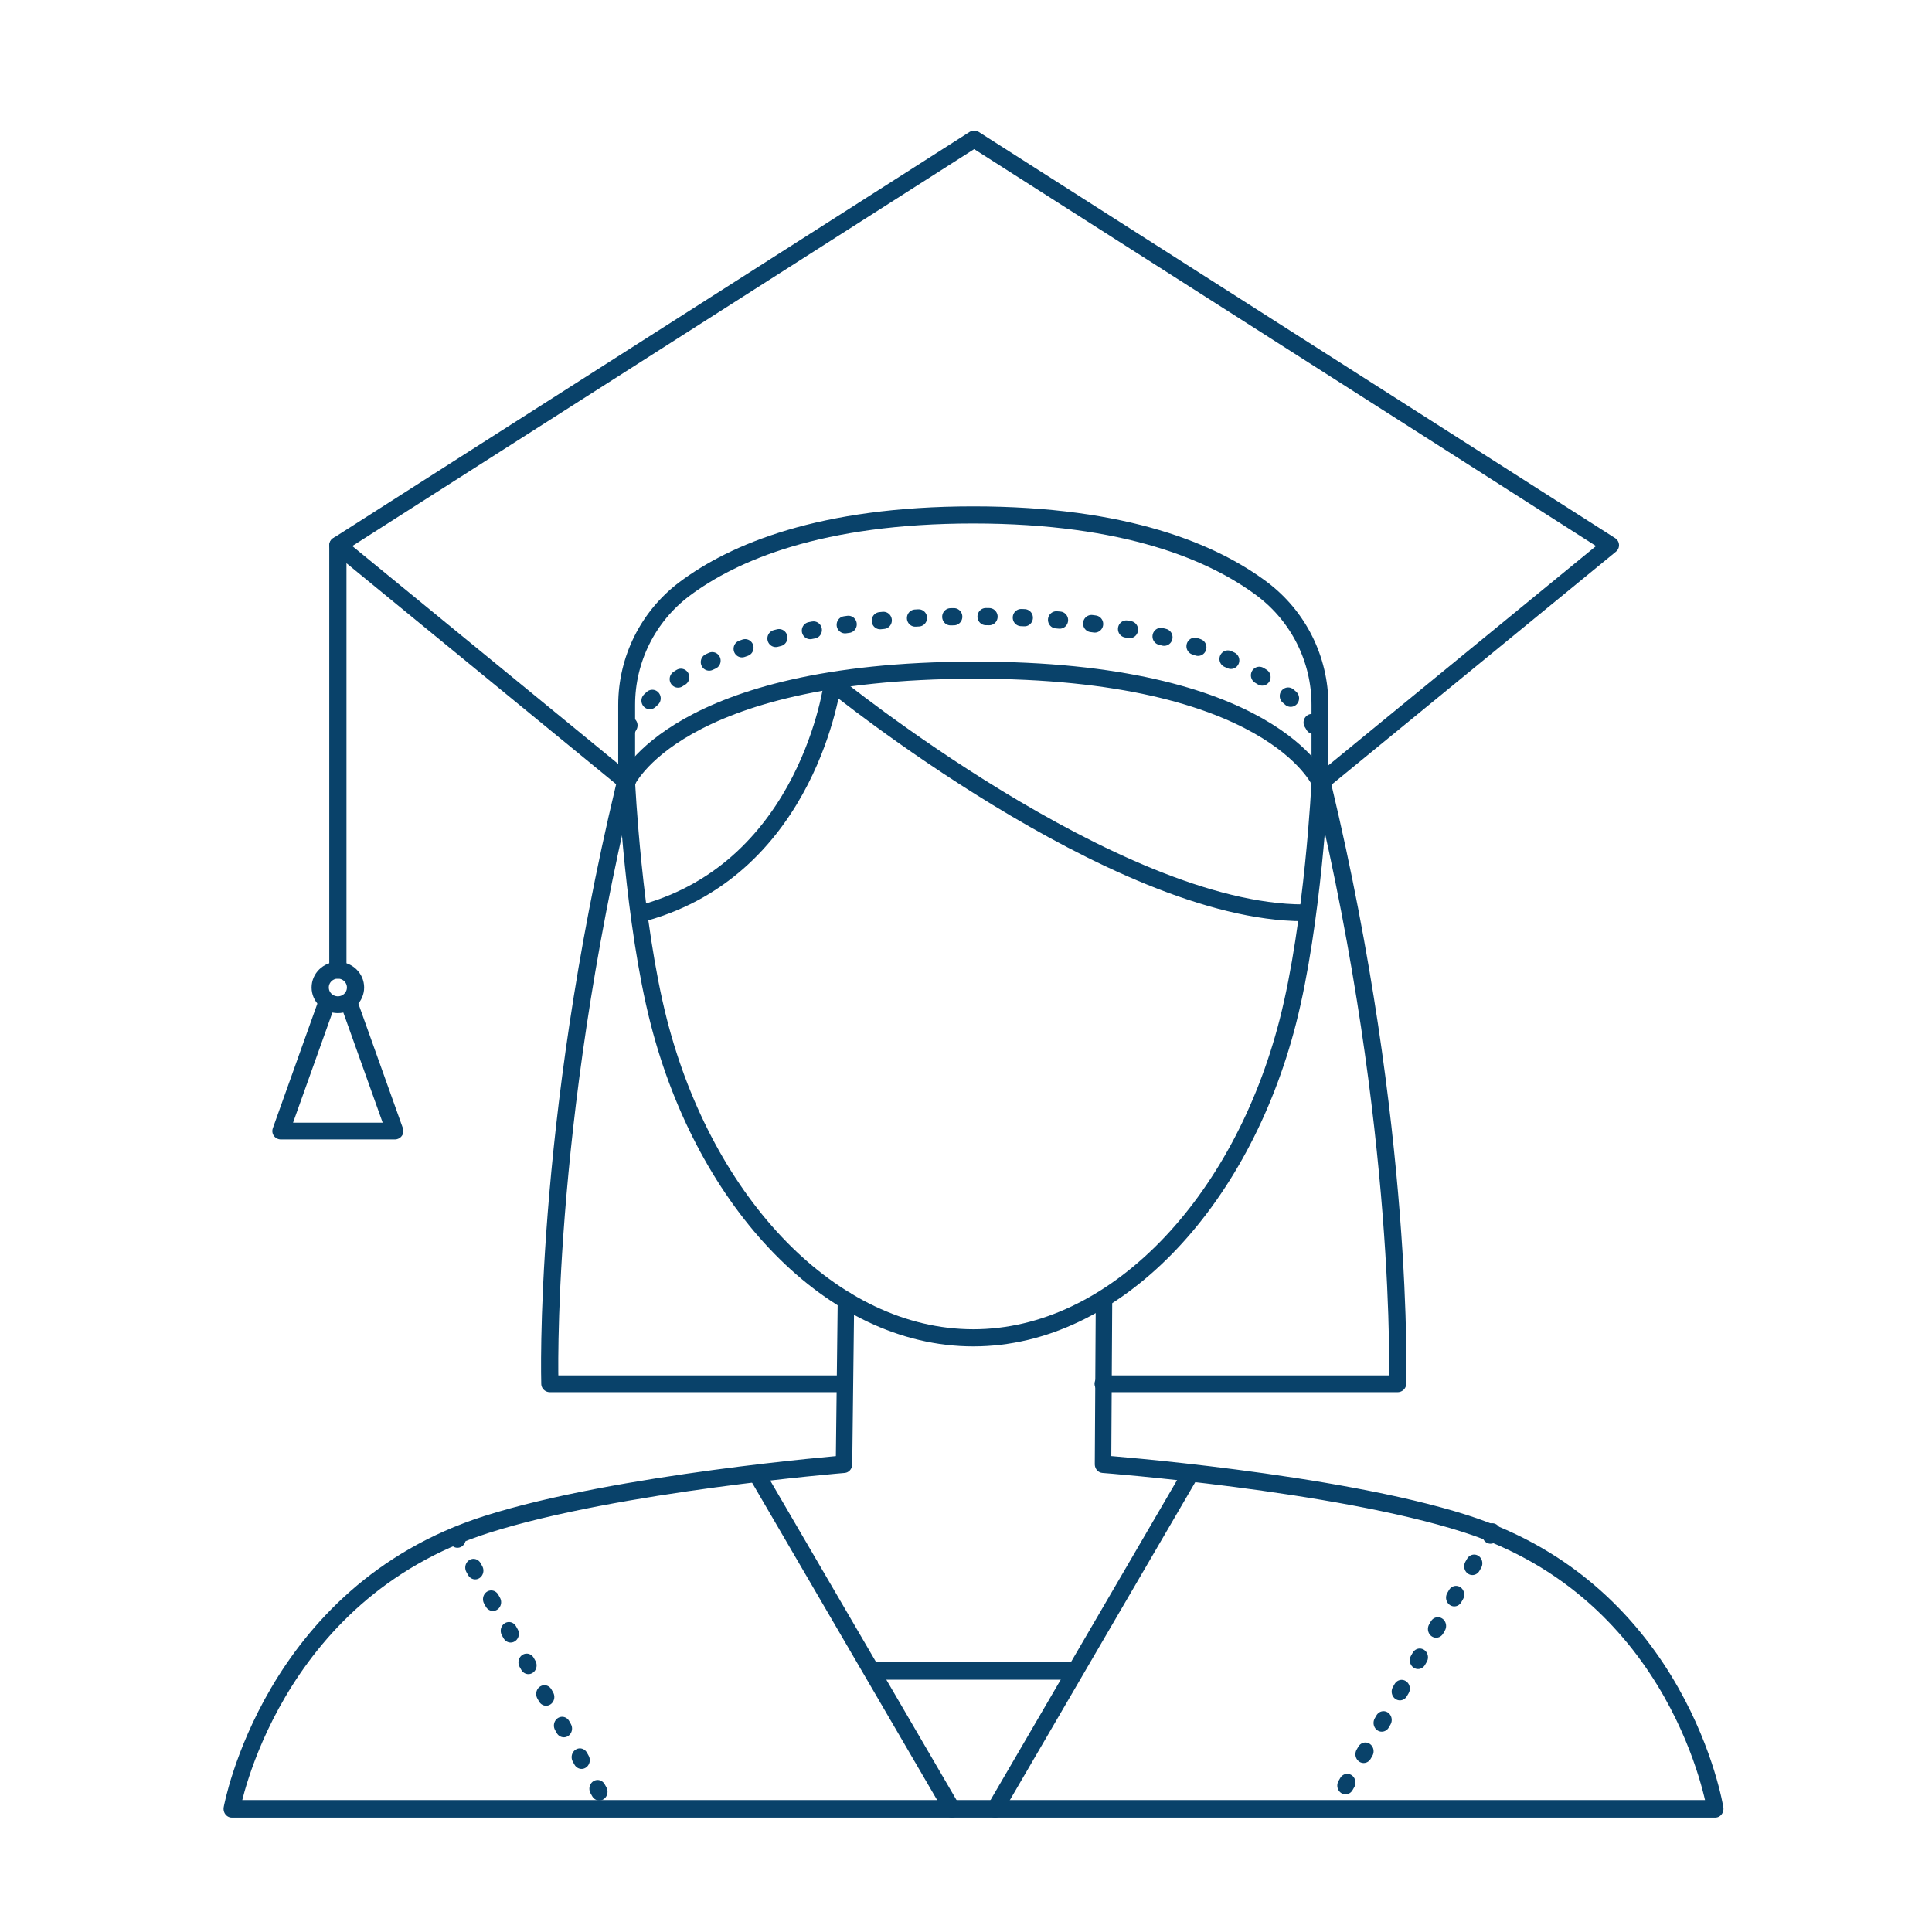 <?xml version="1.0" encoding="UTF-8" standalone="no"?>
<!DOCTYPE svg PUBLIC "-//W3C//DTD SVG 1.1//EN" "http://www.w3.org/Graphics/SVG/1.1/DTD/svg11.dtd">
<svg width="100%" height="100%" viewBox="0 0 2000 2000" version="1.1" xmlns="http://www.w3.org/2000/svg" xmlns:xlink="http://www.w3.org/1999/xlink" xml:space="preserve" xmlns:serif="http://www.serif.com/" style="fill-rule:evenodd;clip-rule:evenodd;stroke-linecap:round;stroke-linejoin:round;stroke-miterlimit:1.5;">
    <rect id="Artboard1" x="0" y="0" width="2000" height="2000" style="fill:none;"/>
    <g id="Artboard11" serif:id="Artboard1">
        <g transform="matrix(0.623,0,0,0.632,379.577,354.531)">
            <path d="M432,720C432,720 443.155,949.842 485.35,1112.31C562.723,1410.22 773.355,1630.33 1008,1630.33C1242.64,1630.33 1453.28,1410.22 1530.65,1112.31C1572.85,949.842 1584,720 1584,720L1584,593.557C1584,518.879 1548.39,448.553 1487.88,403.709C1406.88,343.878 1261.92,282.462 1008,282.462C754.083,282.462 609.115,343.878 528.129,403.72C467.618,448.561 432.013,518.884 432.013,593.557C432,651.238 432,720 432,720Z" style="fill:none;stroke:rgb(9,66,106);stroke-width:28.04px;"/>
        </g>
        <g transform="matrix(0.623,0,0,0.632,379.577,354.531)">
            <path d="M432,720C432,720 512.858,537.692 1008,536.769C1503.14,535.846 1584,720 1584,720" style="fill:none;stroke:rgb(9,66,106);stroke-width:28.04px;"/>
        </g>
        <g transform="matrix(0.618,0,0,0.632,382.656,298.995)">
            <path d="M432,720C432,720 512.858,537.692 1008,536.769C1503.14,535.846 1584,720 1584,720" style="fill:none;stroke:rgb(9,66,106);stroke-width:28.15px;stroke-dasharray:5.63,53.49,0,0;"/>
        </g>
        <g transform="matrix(0.715,0,0,0.705,287.726,228.562)">
            <path d="M1510.55,824.276L1929.25,476.317L1008,-120L86.751,476.317L505.453,824.276" style="fill:none;stroke:rgb(9,66,106);stroke-width:24.8px;"/>
        </g>
        <g transform="matrix(0.931,0,0,0.991,69.333,17.326)">
            <path d="M866.149,1341L864,1512C864,1512 611.776,1531.38 466.388,1575C226.388,1647 183.273,1872 183.273,1872L1832.73,1872C1832.73,1872 1794.55,1646 1554.55,1574C1409.16,1530.38 1152,1512 1152,1512L1153.08,1341" style="fill:none;stroke:rgb(9,66,106);stroke-width:18.31px;"/>
        </g>
        <g transform="matrix(0.931,0,0,0.991,69.333,17.326)">
            <path d="M1248,1524L1032,1872" style="fill:none;stroke:rgb(9,66,106);stroke-width:18.31px;"/>
        </g>
        <g transform="matrix(0.931,0,0,0.991,69.333,17.326)">
            <path d="M768,1524L984,1872" style="fill:none;stroke:rgb(9,66,106);stroke-width:18.31px;"/>
        </g>
        <g transform="matrix(0.894,0,0,0.951,-213.003,144.551)">
            <path d="M766,1520L943.313,1817" style="fill:none;stroke:rgb(9,66,106);stroke-width:19.07px;stroke-dasharray:3.81,36.24,0,0;"/>
        </g>
        <g transform="matrix(0.931,0,0,0.991,69.333,17.326)">
            <path d="M896,1728L1120,1728" style="fill:none;stroke:rgb(9,66,106);stroke-width:18.31px;"/>
        </g>
        <g transform="matrix(0.898,0,0,0.957,422.276,131.268)">
            <path d="M1250,1520L1066.24,1818" style="fill:none;stroke:rgb(9,66,106);stroke-width:18.96px;stroke-dasharray:3.79,36.02,0,0;"/>
        </g>
        <g transform="matrix(1.016,0,0,0.991,-22.095,5.437)">
            <path d="M366,564L366,1008" style="fill:none;stroke:rgb(9,66,106);stroke-width:17.54px;"/>
        </g>
        <g transform="matrix(1.016,0,0,0.991,2.286,-89.675)">
            <circle cx="342" cy="1122" r="18" style="fill:none;stroke:rgb(9,66,106);stroke-width:17.54px;"/>
        </g>
        <g transform="matrix(1.016,0,0,0.991,-16,5.437)">
            <path d="M348,1044L302,1176L418,1176L372,1044" style="fill:none;stroke:rgb(9,66,106);stroke-width:17.54px;"/>
        </g>
        <g transform="matrix(1.016,0,0,0.991,-16,5.437)">
            <path d="M864,708C864,708 840,900 672,948" style="fill:none;stroke:rgb(9,66,106);stroke-width:17.54px;"/>
        </g>
        <g transform="matrix(1.016,0,0,0.991,-16,5.437)">
            <path d="M864,708C864,708 1152,948 1344,948" style="fill:none;stroke:rgb(9,66,106);stroke-width:17.54px;"/>
        </g>
        <g transform="matrix(1.016,0,0,0.991,-16,5.437)">
            <path d="M876,1440L576,1440C576,1440 568,1176 652,816" style="fill:none;stroke:rgb(9,66,106);stroke-width:17.54px;"/>
        </g>
        <g transform="matrix(-1.016,0,0,0.991,2032,5.437)">
            <path d="M876,1440L576,1440C576,1440 568,1176 652,816" style="fill:none;stroke:rgb(9,66,106);stroke-width:17.54px;"/>
        </g>
    </g>
</svg>
